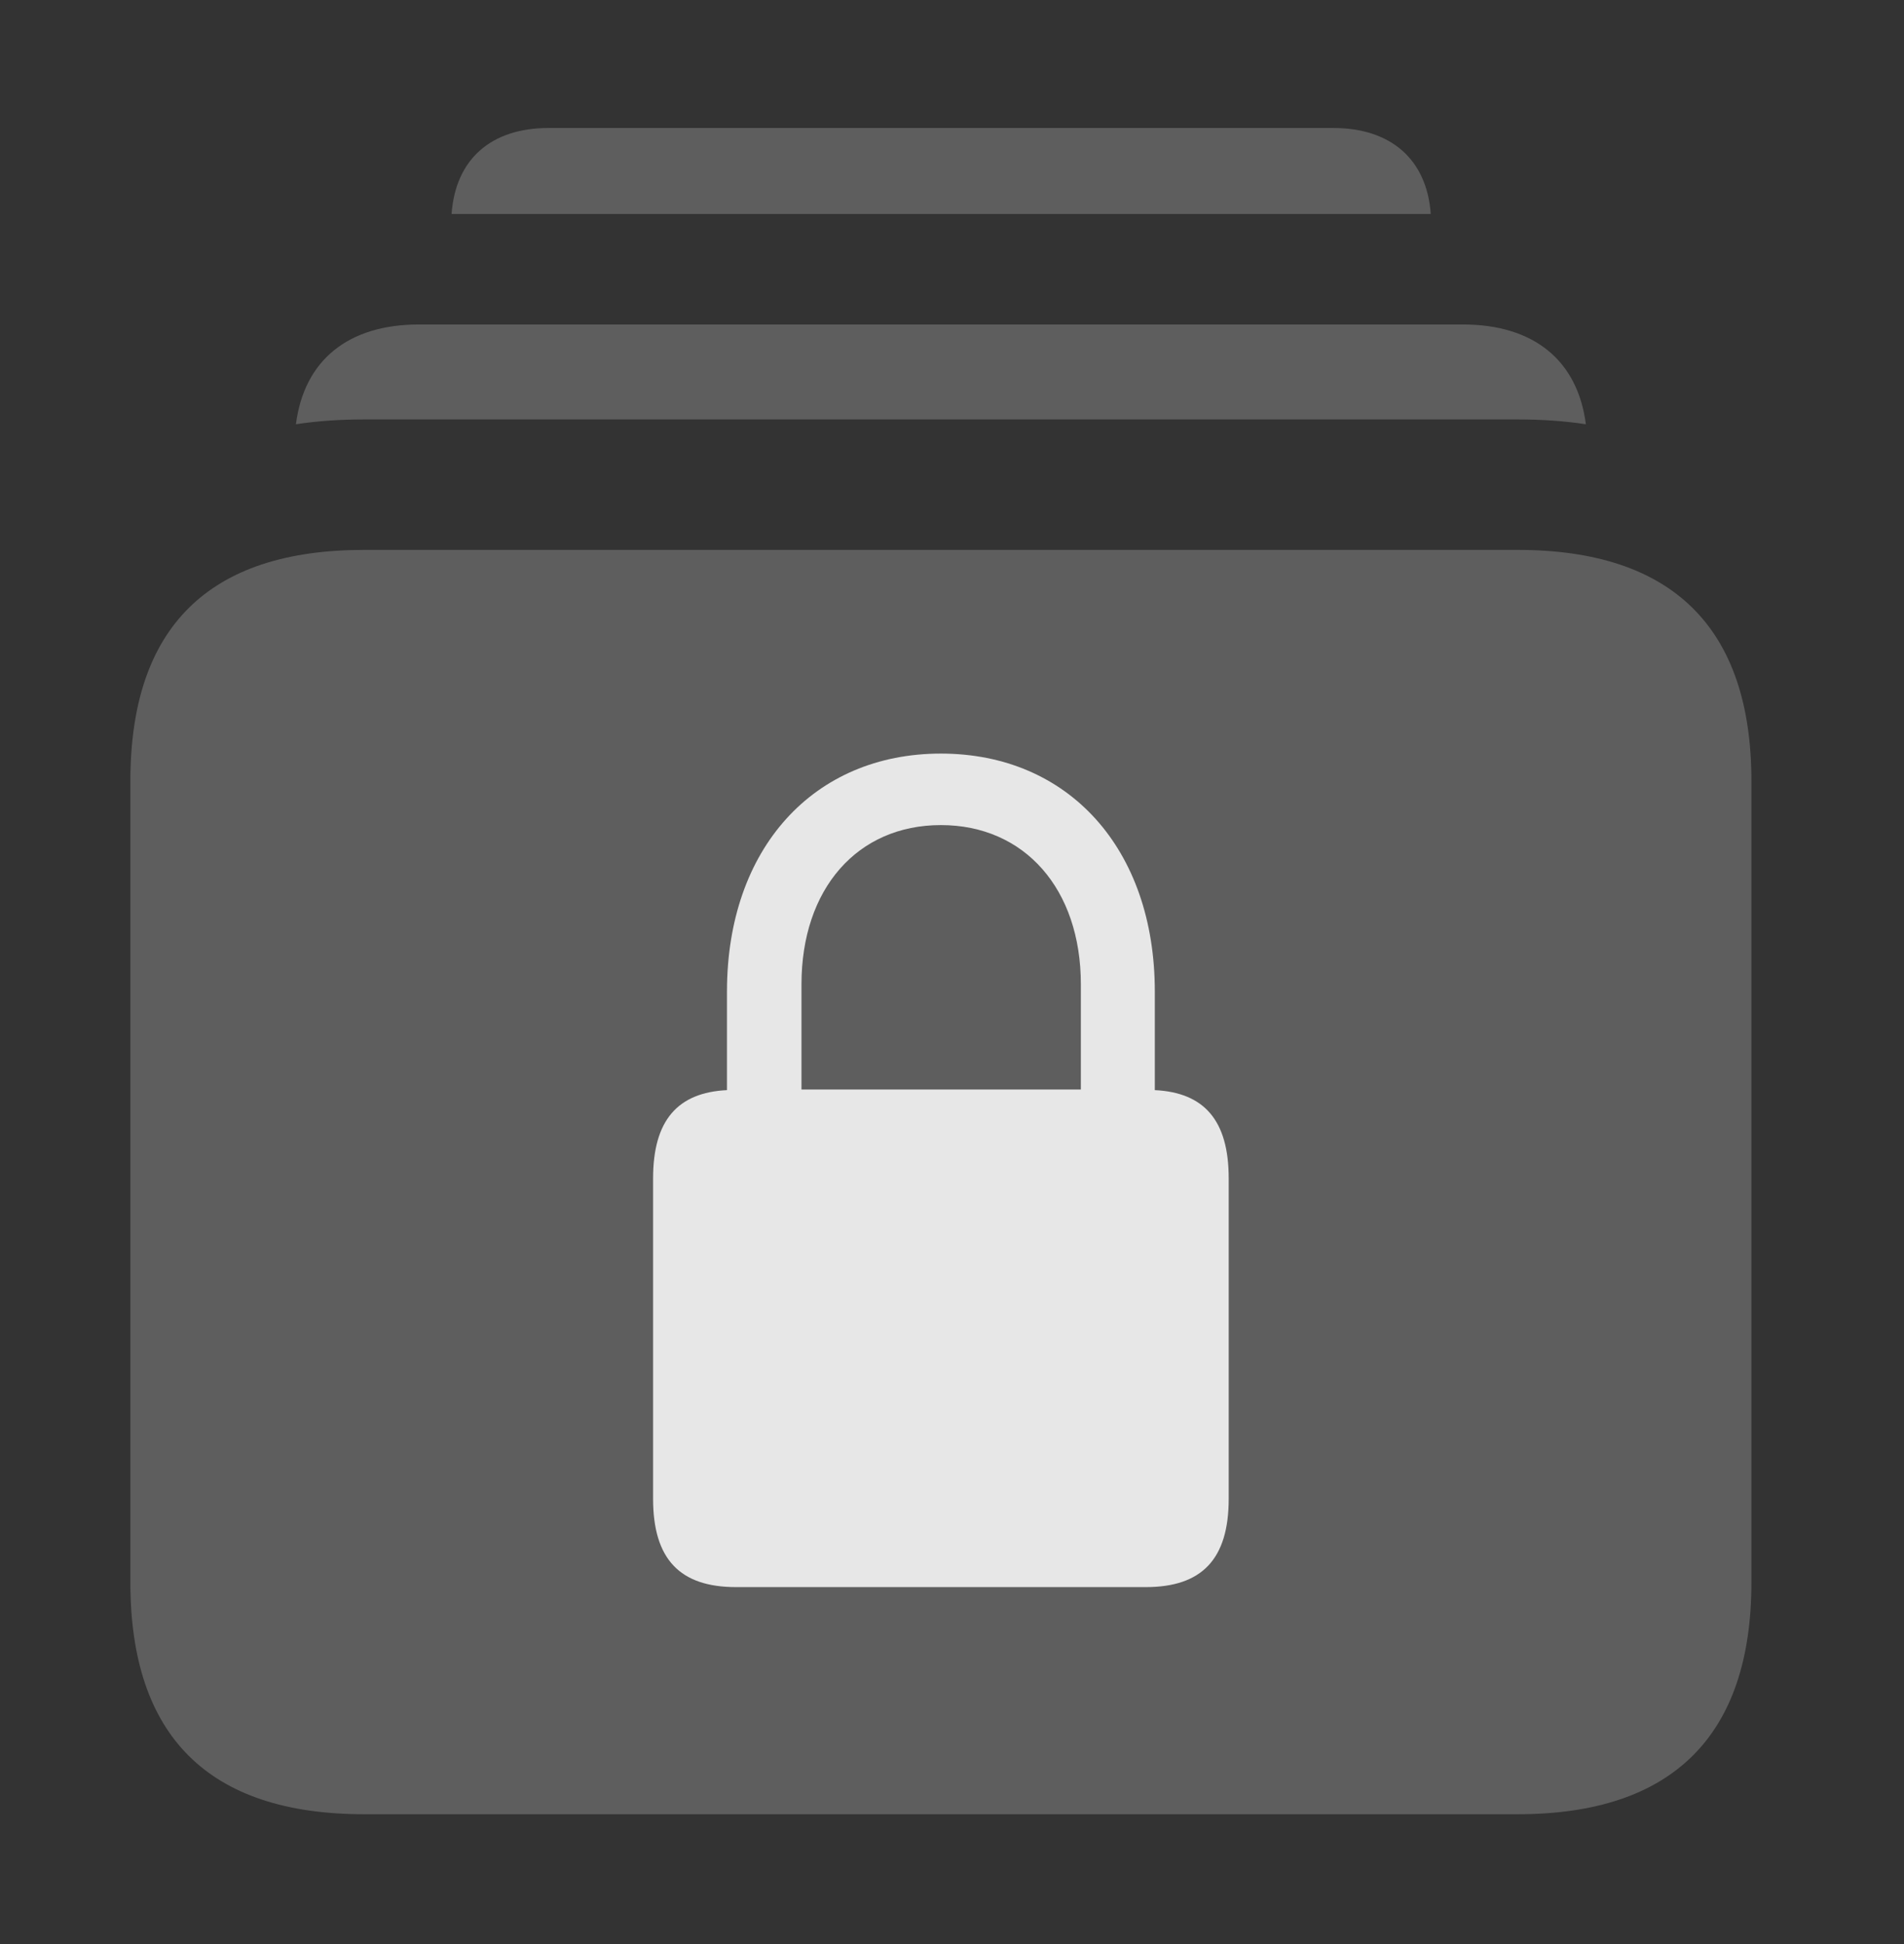 <?xml version="1.0" encoding="UTF-8"?>
<!--Generator: Apple Native CoreSVG 341-->
<!DOCTYPE svg
PUBLIC "-//W3C//DTD SVG 1.1//EN"
       "http://www.w3.org/Graphics/SVG/1.1/DTD/svg11.dtd">
<svg version="1.1" xmlns="http://www.w3.org/2000/svg" xmlns:xlink="http://www.w3.org/1999/xlink" viewBox="0 0 30.947 31.592">
 <rect x="0" y="0" width="30.947" height="31.592" fill="#333333" stroke="none"/>
 <g>
  <rect height="31.592" opacity="0" width="30.947" x="0" y="0"/>
  <path d="M23.255 3.477L7.34 3.477C7.403 2.592 7.977 2.08 8.916 2.08L21.67 2.08C22.609 2.08 23.192 2.592 23.255 3.477Z" fill="white" fill-opacity="0.212"/>
  <path d="M25.776 6.894C25.426 6.841 25.055 6.816 24.668 6.816L5.918 6.816C5.531 6.816 5.16 6.841 4.81 6.894C4.943 5.855 5.659 5.273 6.807 5.273L23.779 5.273C24.927 5.273 25.643 5.856 25.776 6.894Z" fill="white" fill-opacity="0.212"/>
  <path d="M5.918 29.482L24.668 29.482C27.188 29.482 28.467 28.203 28.467 25.713L28.467 12.695C28.467 10.205 27.188 8.936 24.668 8.936L5.918 8.936C3.389 8.936 2.119 10.195 2.119 12.695L2.119 25.713C2.119 28.213 3.389 29.482 5.918 29.482Z" fill="white" fill-opacity="0.212"/>
  <path d="M10.615 24.355L10.615 19.15C10.615 18.203 11.016 17.754 11.816 17.715L11.816 16.113C11.816 13.789 13.223 12.246 15.293 12.246C17.363 12.246 18.77 13.789 18.77 16.113L18.77 17.715C19.57 17.754 19.971 18.203 19.971 19.15L19.971 24.355C19.971 25.342 19.531 25.791 18.623 25.791L11.963 25.791C11.055 25.791 10.615 25.342 10.615 24.355ZM13.027 17.705L17.568 17.705L17.568 15.996C17.568 14.443 16.65 13.408 15.293 13.408C13.935 13.408 13.027 14.443 13.027 15.996Z" fill="white" fill-opacity="0.85"/>
 </g>
</svg>
